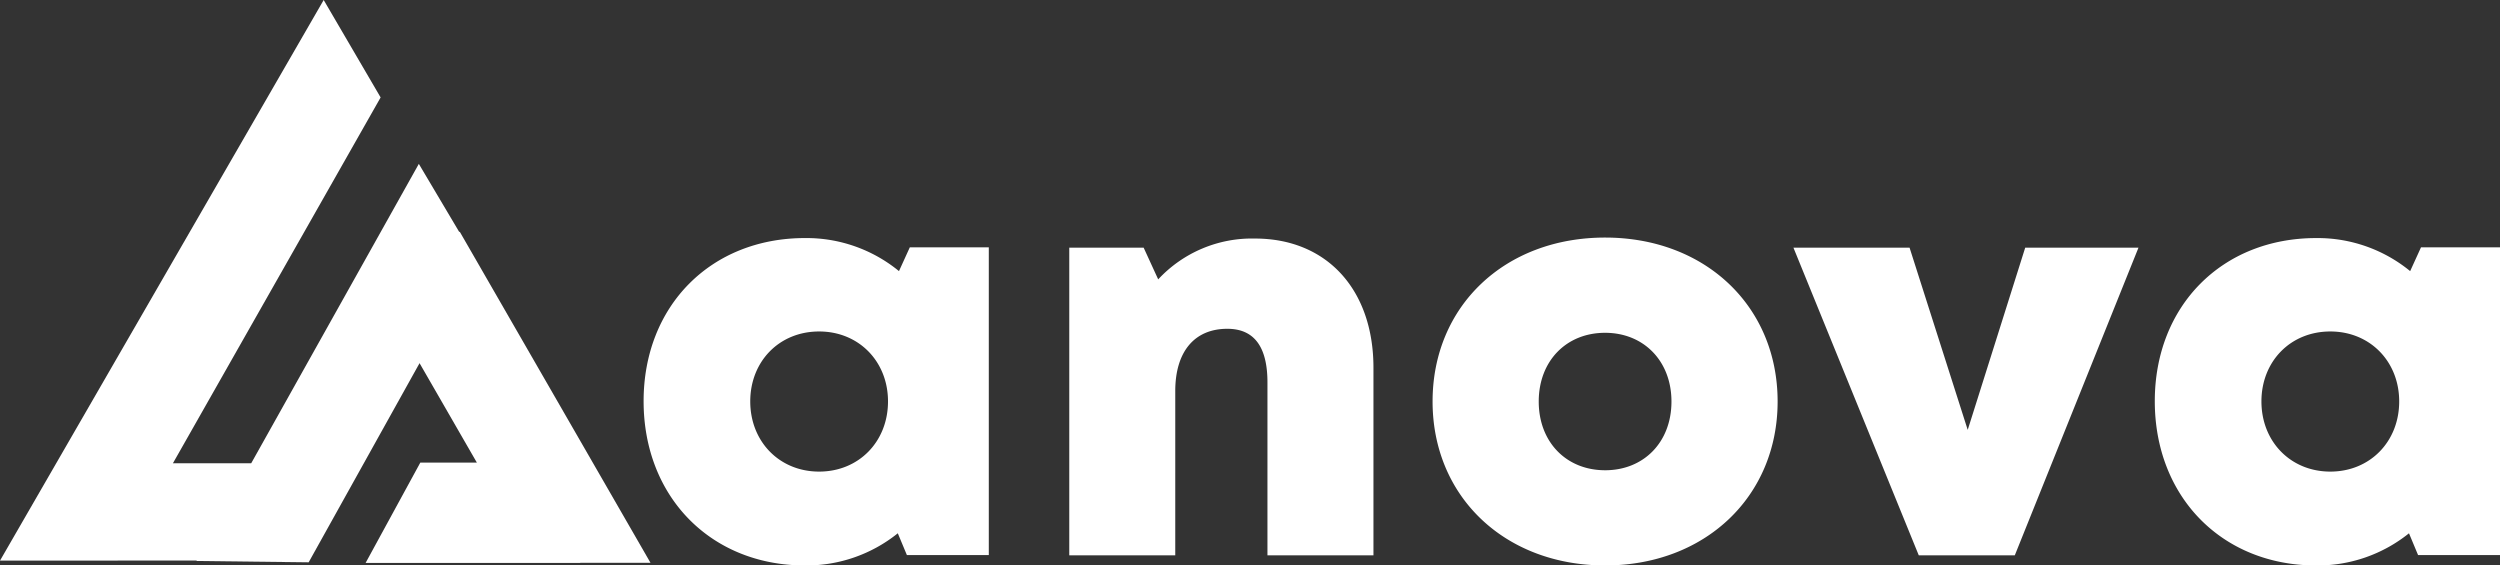 <svg xmlns="http://www.w3.org/2000/svg" width="484.078" height="109.487" viewBox="0 0 484.078 109.487">
  <rect x="0" y="0" width="484.078" height="109.487" fill="#333333" stroke="none"/>
  <g id="logo" transform="translate(3174.563 4057)">
    <g id="Group_70" data-name="Group 70" transform="translate(214.977 -121.937)">
      <path id="Union_3" data-name="Union 3" d="M70.792,109,81.387,89.572H92.333L81.239,70.319,59.767,108.882l-21.714-.258.047-.084H22.79l-.009.016H0L62.675,0,73.7,18.868,33.483,89.7H48.644L81.1,31.732l7.824,13.185.092-.06,36.941,64.121h-13.6V109Z" transform="translate(-3389.54 -3935.063)" fill="#fff"/>
    </g>
    <path id="Path_153" data-name="Path 153" d="M-101.393-49.977l-2.1,4.608a28.267,28.267,0,0,0-18.206-6.4c-18.219,0-31.242,13.133-31.242,31.586,0,18.517,13.023,31.808,31.242,31.808a28.218,28.218,0,0,0,17.978-6.23l1.758,4.214H-86.1V-49.976ZM-118.954-6.55c-7.687,0-13.337-5.808-13.337-13.589,0-7.733,5.6-13.542,13.337-13.542,7.687,0,13.337,5.808,13.337,13.542C-105.616-12.358-111.267-6.55-118.954-6.55Zm84.411-45.125A24.767,24.767,0,0,0-53.3-43.77l-2.819-6.144h-14.4V9.668h20.523V-22.148c0-7.583,3.682-12.053,10.081-12.053,5.165,0,7.77,3.44,7.77,10.375V9.668H-11.62v-36.33C-11.62-41.842-20.707-51.675-34.543-51.675Zm67.777,63.3C52.6,11.621,66.64-1.716,66.64-20.123c0-18.469-14.043-31.743-33.405-31.743C13.809-51.865-.171-38.592-.171-20.123-.171-1.716,13.809,11.621,33.234,11.621Zm0-18.436c-7.483,0-12.85-5.43-12.85-13.307s5.367-13.307,12.85-13.307,12.85,5.477,12.85,13.308c0,7.877-5.367,13.307-12.85,13.307Zm81.348-43.1L103.448-14.626,92.187-49.913H69.7L93.972,9.668h18.591l23.953-59.582Zm76.637-.064-2.1,4.608a28.267,28.267,0,0,0-18.205-6.4c-18.219,0-31.242,13.133-31.242,31.586,0,18.517,13.023,31.808,31.242,31.808a28.218,28.218,0,0,0,17.978-6.23l1.758,4.214h15.865V-49.976ZM173.658-6.55c-7.687,0-13.337-5.808-13.337-13.589,0-7.733,5.6-13.542,13.337-13.542,7.687,0,13.337,5.808,13.337,13.542C187-12.358,181.345-6.55,173.658-6.55Z" transform="translate(-2897 -3959.135)" fill="#fff"/>
  </g>
</svg>
